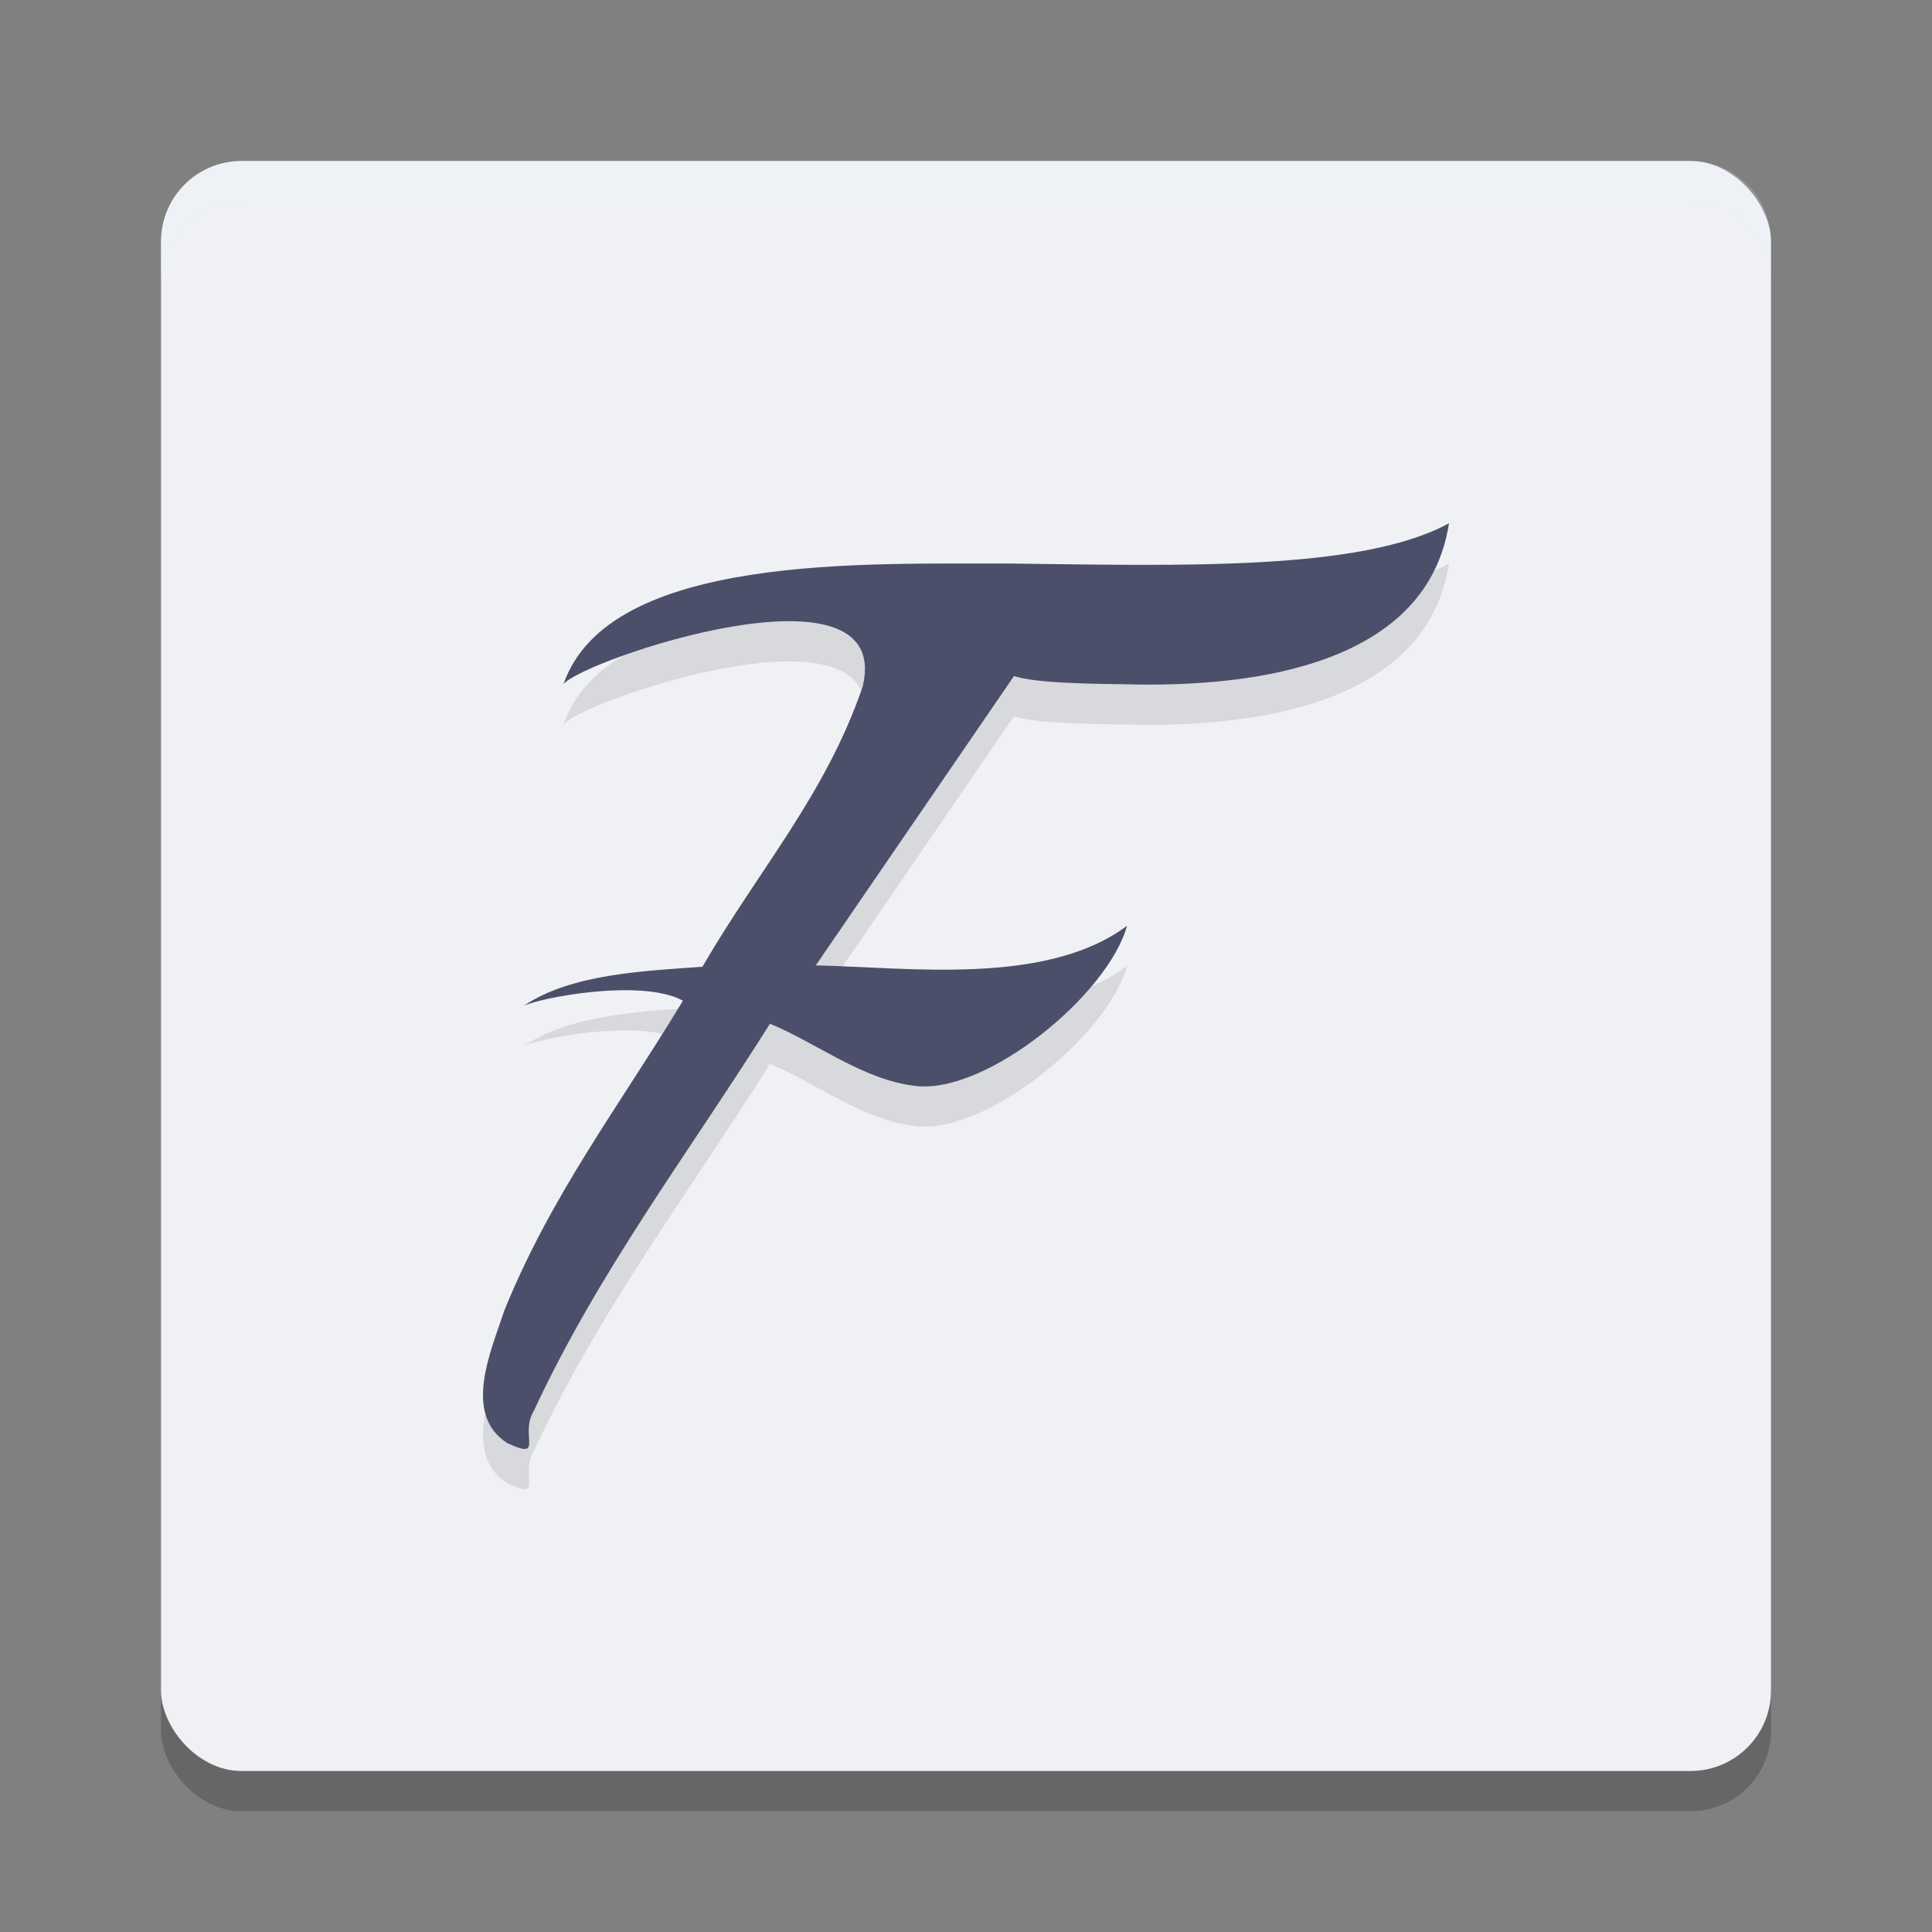 <svg xmlns="http://www.w3.org/2000/svg" width="24" height="24" version="1">
 <rect width="100%" height="100%" fill="#808080" stroke="none"/>
 <rect style="opacity:0.2" width="20" height="20" x="2" y="2.5" rx="1" ry="1"/>
 <rect style="fill:#eff1f5" width="20" height="20" x="2" y="2" rx="1" ry="1"/>
 <path style="opacity:0.2;fill:#eff1f5" d="M 3,2 C 2.446,2 2,2.446 2,3 v 0.5 c 0,-0.554 0.446,-1 1,-1 h 18 c 0.554,0 1,0.446 1,1 V 3 C 22,2.446 21.554,2 21,2 Z"/>
 <path style="opacity:0.1" d="M 18,7 C 16.904,7.599 14.646,7.525 12.511,7.5 10.834,7.51 7.562,7.362 7,9 7.213,8.707 11.109,7.378 10.717,9.028 10.256,10.373 9.432,11.293 8.726,12.509 8.04,12.561 7.089,12.591 6.5,13 6.653,12.905 7.96,12.645 8.484,12.931 7.682,14.257 6.855,15.33 6.267,16.774 6.105,17.269 5.74,18.067 6.301,18.426 6.776,18.648 6.443,18.329 6.635,18.019 7.441,16.286 8.551,14.827 9.565,13.217 10.156,13.463 10.73,13.919 11.375,13.99 12.254,14.095 13.768,12.853 14,12 13,12.751 11.274,12.517 10.134,12.492 L 12.596,8.898 C 12.838,8.972 13.266,8.992 13.974,9 15.623,9.047 17.732,8.739 18,7 Z"/>
 <path style="fill:#4c4f69" d="M 18,6.5 C 16.904,7.099 14.646,7.025 12.511,7 10.834,7.01 7.562,6.862 7,8.5 7.213,8.207 11.109,6.878 10.717,8.528 10.256,9.873 9.432,10.793 8.726,12.009 8.04,12.061 7.089,12.091 6.5,12.5 6.653,12.405 7.96,12.145 8.484,12.431 7.682,13.757 6.855,14.83 6.267,16.274 6.105,16.769 5.74,17.567 6.301,17.926 6.776,18.148 6.443,17.829 6.635,17.519 7.441,15.786 8.551,14.327 9.565,12.717 10.156,12.963 10.73,13.419 11.375,13.49 12.254,13.595 13.768,12.353 14,11.5 13,12.251 11.274,12.017 10.134,11.992 L 12.596,8.398 C 12.838,8.472 13.266,8.492 13.974,8.5 15.623,8.547 17.732,8.239 18,6.5 Z"/>
</svg>
